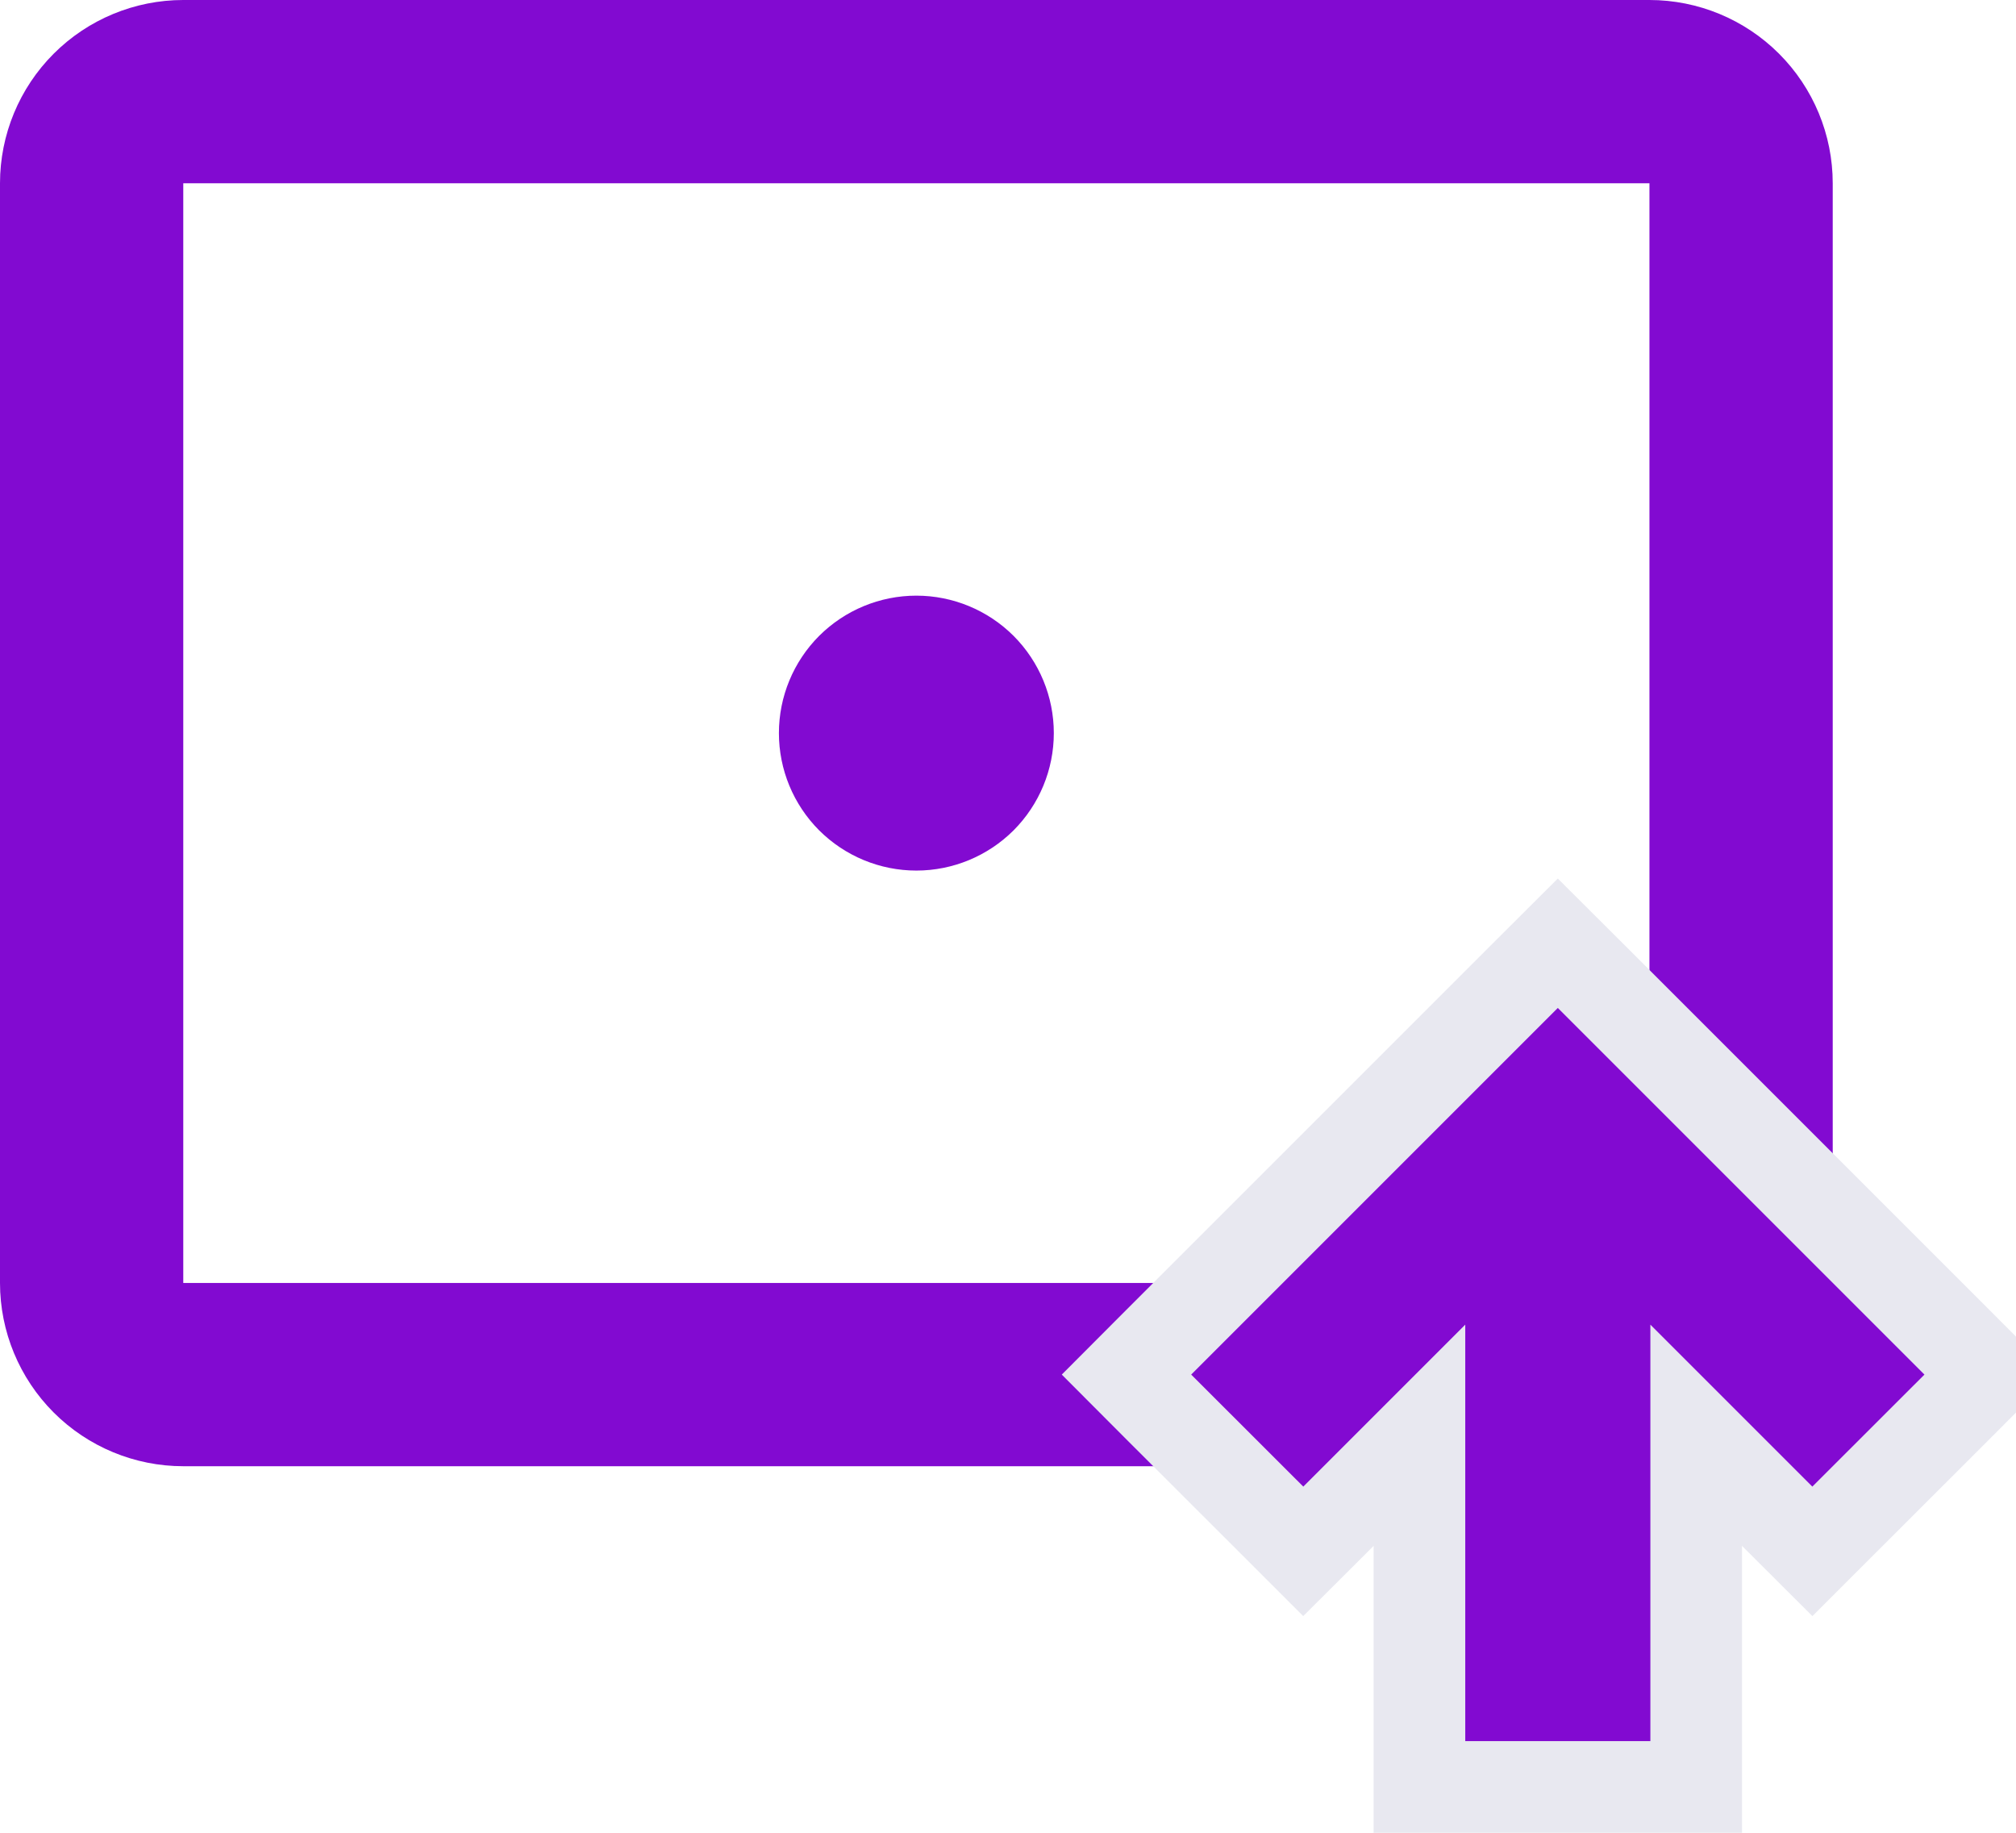 <svg width="22" height="20" viewBox="0 0 22 20" fill="none" xmlns="http://www.w3.org/2000/svg">
<path d="M2 0H18C18.53 0 19.039 0.211 19.414 0.586C19.789 0.961 20 1.47 20 2V14C20 14.53 19.789 15.039 19.414 15.414C19.039 15.789 18.53 16 18 16H2C1.47 16 0.961 15.789 0.586 15.414C0.211 15.039 0 14.53 0 14V2C0 1.47 0.211 0.961 0.586 0.586C0.961 0.211 1.47 0 2 0V0ZM2 2V14H18V2H2ZM10 6.5C10.398 6.5 10.779 6.658 11.061 6.939C11.342 7.221 11.5 7.602 11.5 8C11.5 8.398 11.342 8.779 11.061 9.061C10.779 9.342 10.398 9.5 10 9.5C9.602 9.5 9.221 9.342 8.939 9.061C8.658 8.779 8.5 8.398 8.5 8C8.5 7.602 8.658 7.221 8.939 6.939C9.221 6.658 9.602 6.5 10 6.5Z" fill="#820AD1"/>
<path d="M18.01 19.5H18.51V19V15.662L19.424 16.576L19.778 16.929L20.131 16.576L21.354 15.354L21.707 15L21.354 14.646L17.354 10.646L17 10.293L16.646 10.646L12.646 14.646L12.293 15L12.646 15.354L13.869 16.576L14.222 16.929L14.576 16.576L15.49 15.662V19V19.5H15.99H18.01Z" fill="#820AD1" stroke="#E8E8F0"/>
</svg>
